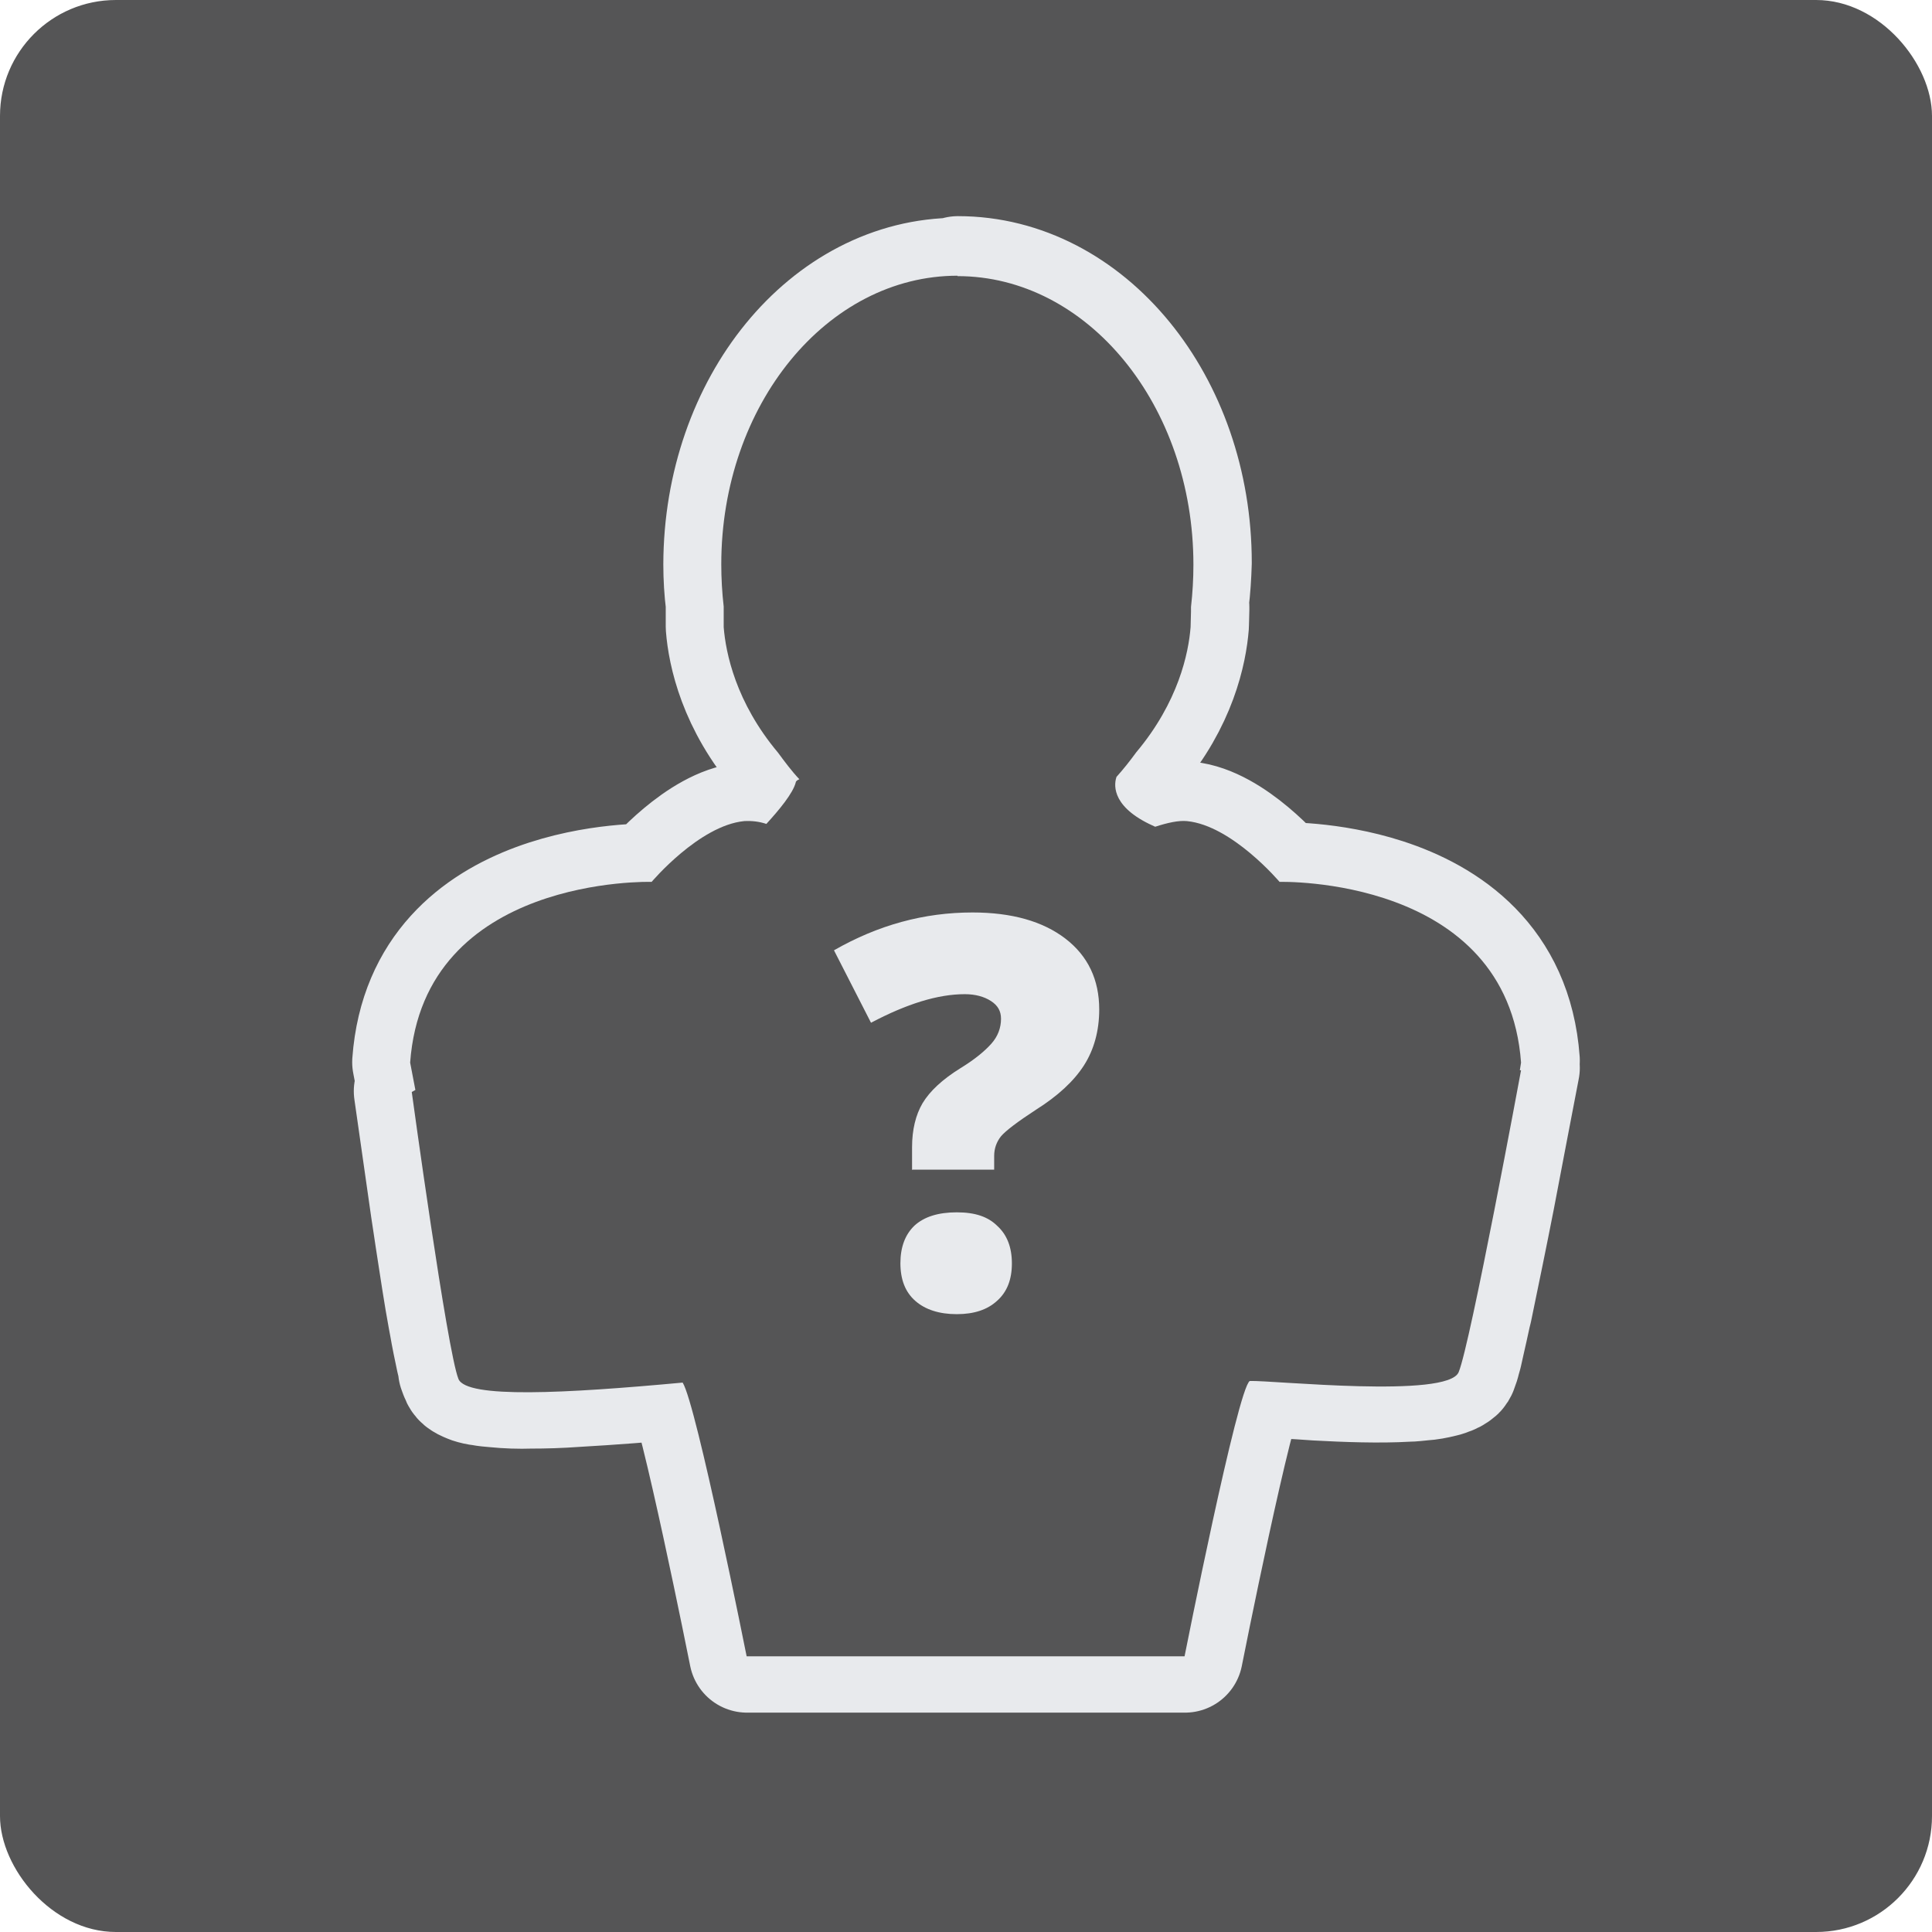 <?xml version="1.0" encoding="UTF-8"?>
<svg xmlns="http://www.w3.org/2000/svg" width="48" height="48" viewBox="0 0 48 48">
  <g id="Hintergrund">
    <rect id="Hintergrund-2" data-name="Hintergrund" width="48" height="48" rx="2.88" ry="2.88" fill="#555556"/>
  </g>
  <g id="Platzhalter">
    <g id="Dorfbewohner">
      <path d="M23.79,6.85c-3.24,0-5.86,3.21-5.87,7.17h0c0,.33.02.66.06.98v.12s0,0,0,0v.07c0,.13,0,.25,0,.38.05.65.31,1.91,1.4,3.17.15.21.32.42.49.61-.05.02-.09.05-.1.08-.07.27-.41.68-.73,1.03-.18-.06-.36-.08-.55-.07-1.12.11-2.3,1.51-2.3,1.51,0,0-5.66-.17-6,4.49l.13.68-.09.04c.14.98.28,1.96.42,2.94.04.25.07.47.11.73.11.71.21,1.39.32,1.98l.03.16c.05.29.11.58.17.86.02.08.04.16.05.22v.04c.03.08.05.14.07.18.02.04.05.08.1.11.06.04.12.06.19.09.09.03.18.05.27.06.1.02.22.03.34.04.3.03.59.04.89.03.34,0,.71-.01,1.12-.04.89-.05,1.77-.12,2.66-.2.34.53,1.59,6.8,1.59,6.8h10.88s1.26-6.37,1.6-6.82c0,0,.01-.01.02-.02.05,0,.13,0,.24,0,.16,0,.36.02.6.03.24.01.52.03.81.05.73.04,1.57.07,2.25.03.14,0,.26-.02.39-.03.16-.01.32-.04.48-.08.04-.01.09-.02.13-.04.1-.03.18-.07.26-.14.02-.02.03-.04.04-.06.02-.06.04-.11.06-.17l.02-.08.04-.14.06-.27c.05-.21.1-.45.16-.72l.03-.12c.19-.92.38-1.84.56-2.76l.33-1.73.29-1.51h-.03s.03-.18.03-.18c-.18-2.47-1.86-3.58-3.4-4.08-1.36-.44-2.6-.4-2.6-.4,0,0-1.18-1.4-2.3-1.51-.12,0-.24,0-.35.02l-.13.03c-.05.01-.11.03-.17.05h0s-.09.03-.14.04c-.05-.02-.1-.04-.15-.07-1-.48-.86-1.05-.81-1.18.16-.18.32-.38.46-.58,1.07-1.25,1.32-2.5,1.37-3.14,0-.12.01-.25.01-.38v-.07h-.01v-.13c.04-.32.06-.64.07-.97,0-3.96-2.63-7.17-5.86-7.17h0s0,0,0,0Z" fill="#f8c47b" stroke="#e8eaed" stroke-linejoin="round" stroke-width="2.88"/>
      <path d="M23.79,6.85c-3.24,0-5.87,3.21-5.87,7.17,0,.35.02.7.06,1.05,0,.02,0,.04,0,.06h0v.07c0,.13,0,.25,0,.38.05.64.3,1.87,1.35,3.12.17.23.34.46.53.66-.05.02-.09.05-.09.08-.07.27-.41.68-.73,1.03-.18-.06-.36-.08-.55-.07h0c-1.12.11-2.3,1.51-2.3,1.51,0,0-5.66-.17-6,4.49l.13.68-.09.05s.88,6.44,1.16,7.13c.2.49,2.65.36,5.57.09.34.53,1.59,6.8,1.59,6.8h10.88s1.32-6.66,1.62-6.84c.57-.02,4.92.44,5.19-.22.29-.69,1.55-7.5,1.55-7.5h-.03s.03-.19.03-.19c-.34-4.65-6-4.49-6-4.49,0,0-1.18-1.4-2.3-1.51-.21-.02-.48.04-.79.14-.05-.02-.1-.05-.15-.07-.98-.48-.86-1.03-.81-1.17.17-.19.33-.39.49-.61,1.05-1.25,1.3-2.47,1.35-3.11,0-.13.01-.25.01-.38,0-.02,0-.05,0-.07h0s0-.03,0-.05c.04-.35.06-.7.06-1.05,0-3.96-2.63-7.17-5.86-7.17Z" fill="#555556"/>
      <path d="M22.66,29.07v-.57c0-.43.09-.8.26-1.09.18-.3.49-.59.94-.87.36-.22.61-.43.77-.61.16-.18.24-.39.24-.62,0-.19-.08-.33-.25-.44-.17-.11-.39-.17-.65-.17-.67,0-1.44.24-2.33.71l-.92-1.8c1.1-.63,2.24-.94,3.44-.94.98,0,1.75.22,2.31.65.56.43.84,1.02.84,1.76,0,.53-.13,1-.38,1.39-.25.39-.65.76-1.19,1.1-.46.3-.75.52-.87.66-.11.14-.17.3-.17.49v.34h-2.03ZM22.37,31.39c0-.41.12-.72.35-.94.24-.22.59-.33,1.05-.33s.78.11,1.01.34c.24.22.36.53.36.93s-.12.71-.37.93c-.24.22-.57.33-1,.33s-.78-.11-1.03-.33c-.25-.22-.37-.53-.37-.94Z" fill="#e8eaed"/>
    </g>
  </g>
</svg>

